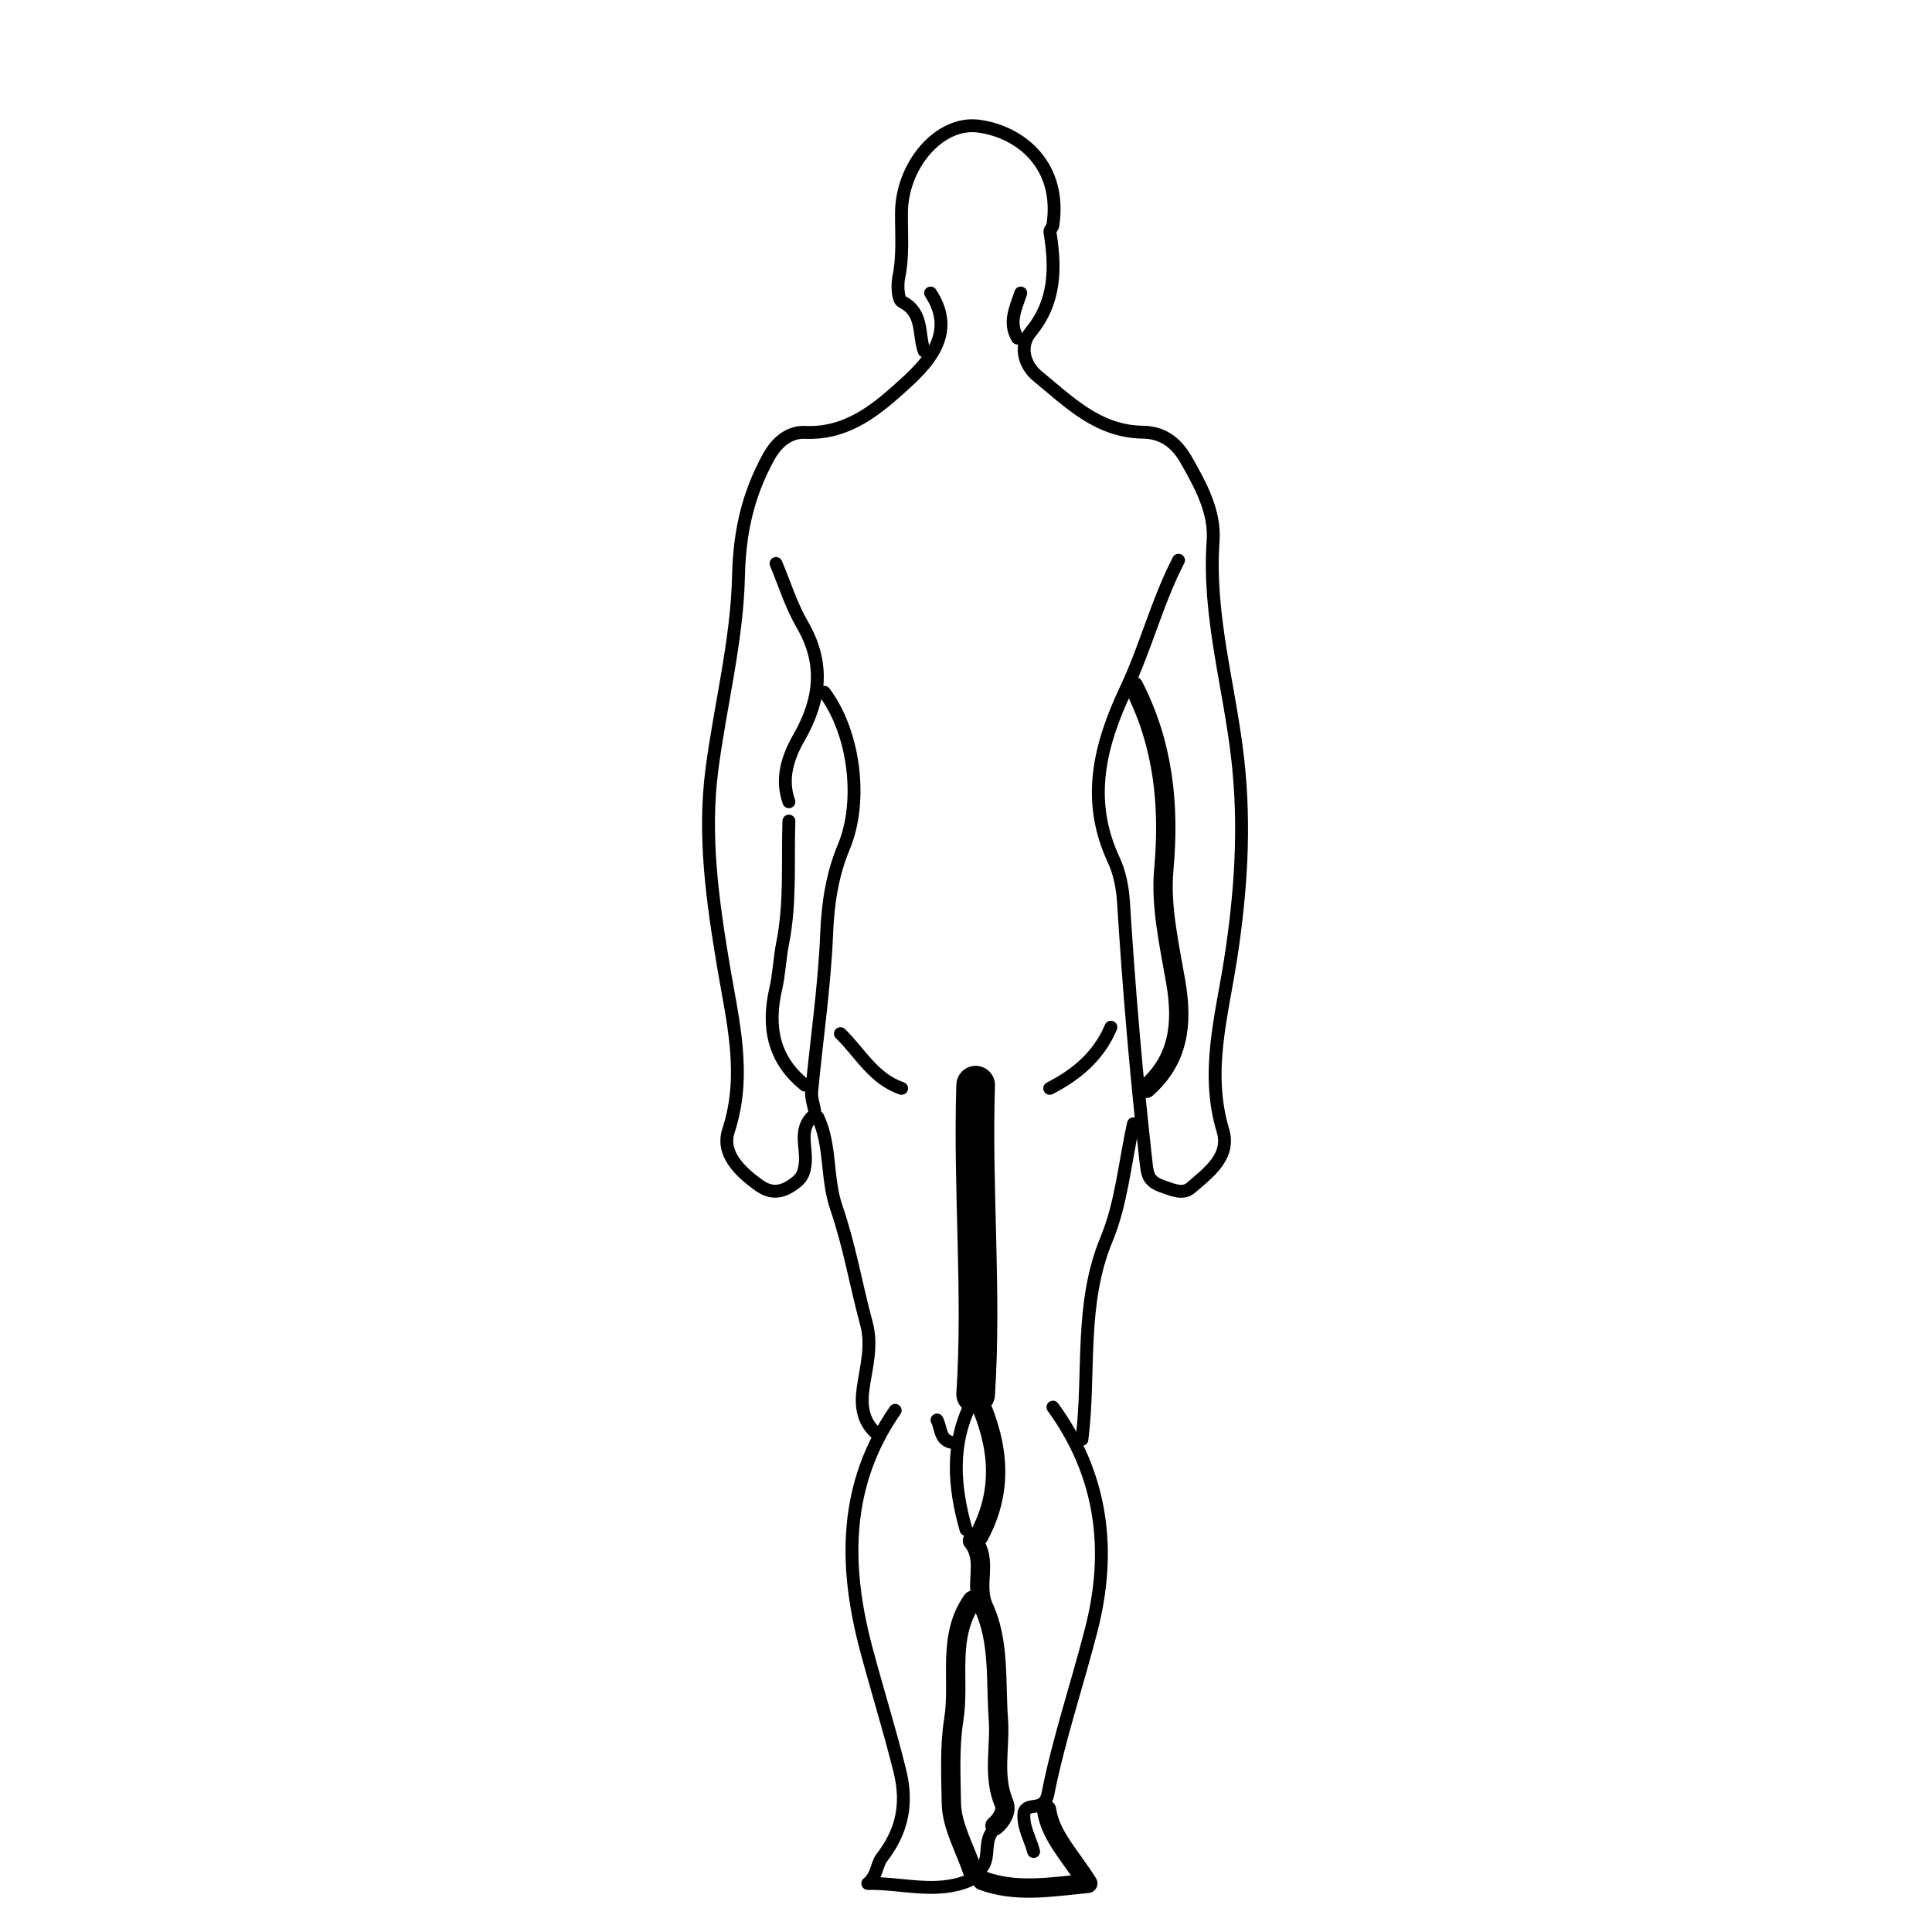 <svg version="1.1" id="Layer_1" xmlns="http://www.w3.org/2000/svg" xmlns:xlink="http://www.w3.org/1999/xlink" x="0px" y="0px"
	 width="100%" viewBox="0 0 300 300" enable-background="new 0 0 300 300" xml:space="preserve">
<path fill="none" opacity="1" stroke="#000000" stroke-linecap="round" stroke-linejoin="round" stroke-width="2"
	d="
M143.5,54.5 
	C142.561,51.894 143.457,48.56 140.072,46.856 
	C139.404,46.52 139.312,44.26 139.569,43.014 
	C140.256,39.675 139.953,36.335 139.981,33 
	C140.042,25.651 145.884,18.753 151.988,19.589 
	C158.581,20.492 164.898,25.752 163.486,34.998 
	C163.432,35.348 162.979,35.697 163.028,35.995 
	C163.929,41.544 163.949,46.825 160.053,51.543 
	C158.098,53.911 159.222,56.869 161.089,58.391 
	C165.922,62.329 170.417,67.025 177.499,67.112 
	C180.213,67.145 182.482,68.411 184.182,71.396 
	C186.479,75.43 188.694,79.508 188.372,83.991 
	C187.538,95.597 190.947,106.661 192.208,117.977 
	C193.381,128.499 192.677,138.68 191.075,149.012 
	C189.718,157.764 187.165,166.467 189.892,175.532 
	C191.114,179.592 187.617,182.11 184.939,184.43 
	C183.706,185.498 182.122,184.8 180.431,184.193 
	C178.241,183.407 178.162,182.296 177.96,180.504 
	C176.445,167.033 175.295,153.533 174.449,140.003 
	C174.312,137.814 173.86,135.499 172.939,133.529 
	C168.597,124.243 170.738,115.71 174.877,106.942 
	C177.929,100.475 179.688,93.408 183,87 
"/>
<path fill="none" opacity="1" stroke="#000000" stroke-linecap="round" stroke-linejoin="round" stroke-width="2"
	d="
M144.5,45.5 
	C148.415,51.437 144.45,55.983 140.822,59.305 
	C136.529,63.235 131.841,67.452 124.994,67.139 
	C122.805,67.039 120.78,68.36 119.366,70.926 
	C116.13,76.801 114.826,82.621 114.672,89.493 
	C114.448,99.521 111.847,109.48 110.543,119.506 
	C109.208,129.766 110.636,139.859 112.34,150.027 
	C113.741,158.386 115.972,166.847 113.127,175.541 
	C111.949,179.138 114.924,181.895 117.593,183.875 
	C118.7,184.696 120.343,185.668 122.655,184.253 
	C124.513,183.115 124.882,182.3 125.049,180.505 
	C125.267,178.165 124.044,175.602 126,173.5 
"/>
<path fill="none" opacity="1" stroke="#000000" stroke-linecap="round" stroke-linejoin="round" stroke-width="2"
	d="
M163.5,218.5 
	C171.128,229.021 172.632,240.643 169.472,252.993 
	C167.286,261.531 164.432,269.92 162.719,278.543 
	C162.124,281.54 159.455,279.67 159.002,281.502 
	C158.801,283.675 159.98,285.505 160.5,287.5 
"/>
<path fill="none" opacity="1" stroke="#000000" stroke-linecap="round" stroke-linejoin="round" stroke-width="2"
	d="
M128,107.5 
	C132.721,113.797 133.986,124.445 131.026,131.511 
	C129.23,135.8 128.553,140.265 128.361,144.994 
	C128.028,153.181 126.807,161.331 126.035,169.503 
	C125.943,170.479 126.333,171.5 126.5,172.5 
"/>
<path fill="none" opacity="1" stroke="#000000" stroke-linecap="round" stroke-linejoin="round" stroke-width="2"
	d="
M139,219 
	C131.004,230.543 131.056,243.058 134.492,256.002 
	C136.173,262.332 138.142,268.574 139.717,274.946 
	C141.042,280.303 139.992,284.461 136.933,288.449 
	C136.062,289.584 136.27,291.178 134.752,292.46 
	C140.167,292.371 145.333,294.168 150.5,292 
"/>
<path fill="none" opacity="1" stroke="#000000" stroke-linecap="round" stroke-linejoin="round" stroke-width="2"
	d="
M127,173.5 
	C129.092,177.933 128.281,182.923 129.877,187.543 
	C131.888,193.366 132.913,199.524 134.533,205.491 
	C135.47,208.939 134.52,212.174 134.036,215.505 
	C133.665,218.057 133.857,220.589 136,222.5 
"/>
<path fill="none" opacity="1" stroke="#000000" stroke-linecap="round" stroke-linejoin="round" stroke-width="6"
	d="
M151.5,168.5 
	C150.976,184.5 152.537,200.5 151.5,216.5 
"/>
<path fill="none" opacity="1" stroke="#000000" stroke-linecap="round" stroke-linejoin="round" stroke-width="2"
	d="
M122.5,127.5 
	C122.29,133.84 122.782,140.211 121.521,146.504 
	C121.059,148.812 120.996,151.204 120.468,153.493 
	C119.104,159.402 120.042,164.537 125,168.5 
"/>
<path fill="none" opacity="1" stroke="#000000" stroke-linecap="round" stroke-linejoin="round" stroke-width="2"
	d="
M176,174.5 
	C174.667,180.5 174.145,186.837 171.823,192.426 
	C167.61,202.567 169.305,213.163 168,223.5 
"/>
<path fill="none" opacity="1" stroke="#000000" stroke-linecap="round" stroke-linejoin="round" stroke-width="3"
	d="
M176,106.5 
	C180.63,115.506 181.631,124.947 180.715,135.02 
	C180.194,140.745 181.574,146.711 182.57,152.488 
	C183.664,158.832 183.114,164.486 178,169 
"/>
<path fill="none" opacity="1" stroke="#000000" stroke-linecap="round" stroke-linejoin="round" stroke-width="3"
	d="
M162.5,281 
	C163.115,285.138 166.133,288.018 168.914,292.448 
	C162.878,293.044 157.734,293.929 152.5,292 
"/>
<path fill="none" opacity="1" stroke="#000000" stroke-linecap="round" stroke-linejoin="round" stroke-width="3"
	d="
M151,239.25 
	C153.533,242.303 151.119,246.053 152.766,249.608 
	C155.227,254.922 154.6,261.133 155.026,266.998 
	C155.341,271.332 154.095,275.744 155.912,280.037 
	C156.368,281.114 155.602,282.591 154.5,283.5 
"/>
<path fill="none" opacity="1" stroke="#000000" stroke-linecap="round" stroke-linejoin="round" stroke-width="3"
	d="
M151,248.5 
	C146.985,254.178 149.087,260.848 148.104,267.017 
	C147.426,271.265 147.66,275.706 147.727,279.996 
	C147.781,283.514 149.833,287 151,290.5 
"/>
<path fill="none" opacity="1" stroke="#000000" stroke-linecap="round" stroke-linejoin="round" stroke-width="2"
	d="
M120.5,87.5 
	C121.833,90.667 122.851,94.017 124.566,96.962 
	C128.104,103.035 127.421,108.677 124.063,114.536 
	C122.344,117.535 121.213,120.899 122.5,124.5 
"/>
<path fill="none" opacity="1" stroke="#000000" stroke-linecap="round" stroke-linejoin="round" stroke-width="3"
	d="
M152,217.5 
	C155.119,224.5 155.798,231.5 152,238.5 
"/>
<path fill="none" opacity="1" stroke="#000000" stroke-linecap="round" stroke-linejoin="round" stroke-width="2"
	d="
M151,217.5 
	C147.587,224.013 148.073,230.72 150,237.5 
"/>
<path fill="none" opacity="1" stroke="#000000" stroke-linecap="round" stroke-linejoin="round" stroke-width="2"
	d="
M172.5,159.5 
	C170.623,163.956 167.186,166.852 163,169 
"/>
<path fill="none" opacity="1" stroke="#000000" stroke-linecap="round" stroke-linejoin="round" stroke-width="2"
	d="
M130.5,160.5 
	C133.552,163.461 135.622,167.521 140,169 
"/>
<path fill="none" opacity="1" stroke="#000000" stroke-linecap="round" stroke-linejoin="round" stroke-width="2"
	d="
M154,284.5 
	C152.69,286.286 153.934,288.922 152,290.5 
"/>
<path fill="none" opacity="1" stroke="#000000" stroke-linecap="round" stroke-linejoin="round" stroke-width="2"
	d="
M145.5,220.5 
	C146.179,221.777 145.877,223.755 148,224 
"/>
<path fill="none" opacity="1" stroke="#000000" stroke-linecap="round" stroke-linejoin="round" stroke-width="2"
	d="
M158.5,45.5 
	C157.753,47.792 156.55,50.051 158,52.5 
"/>
</svg>